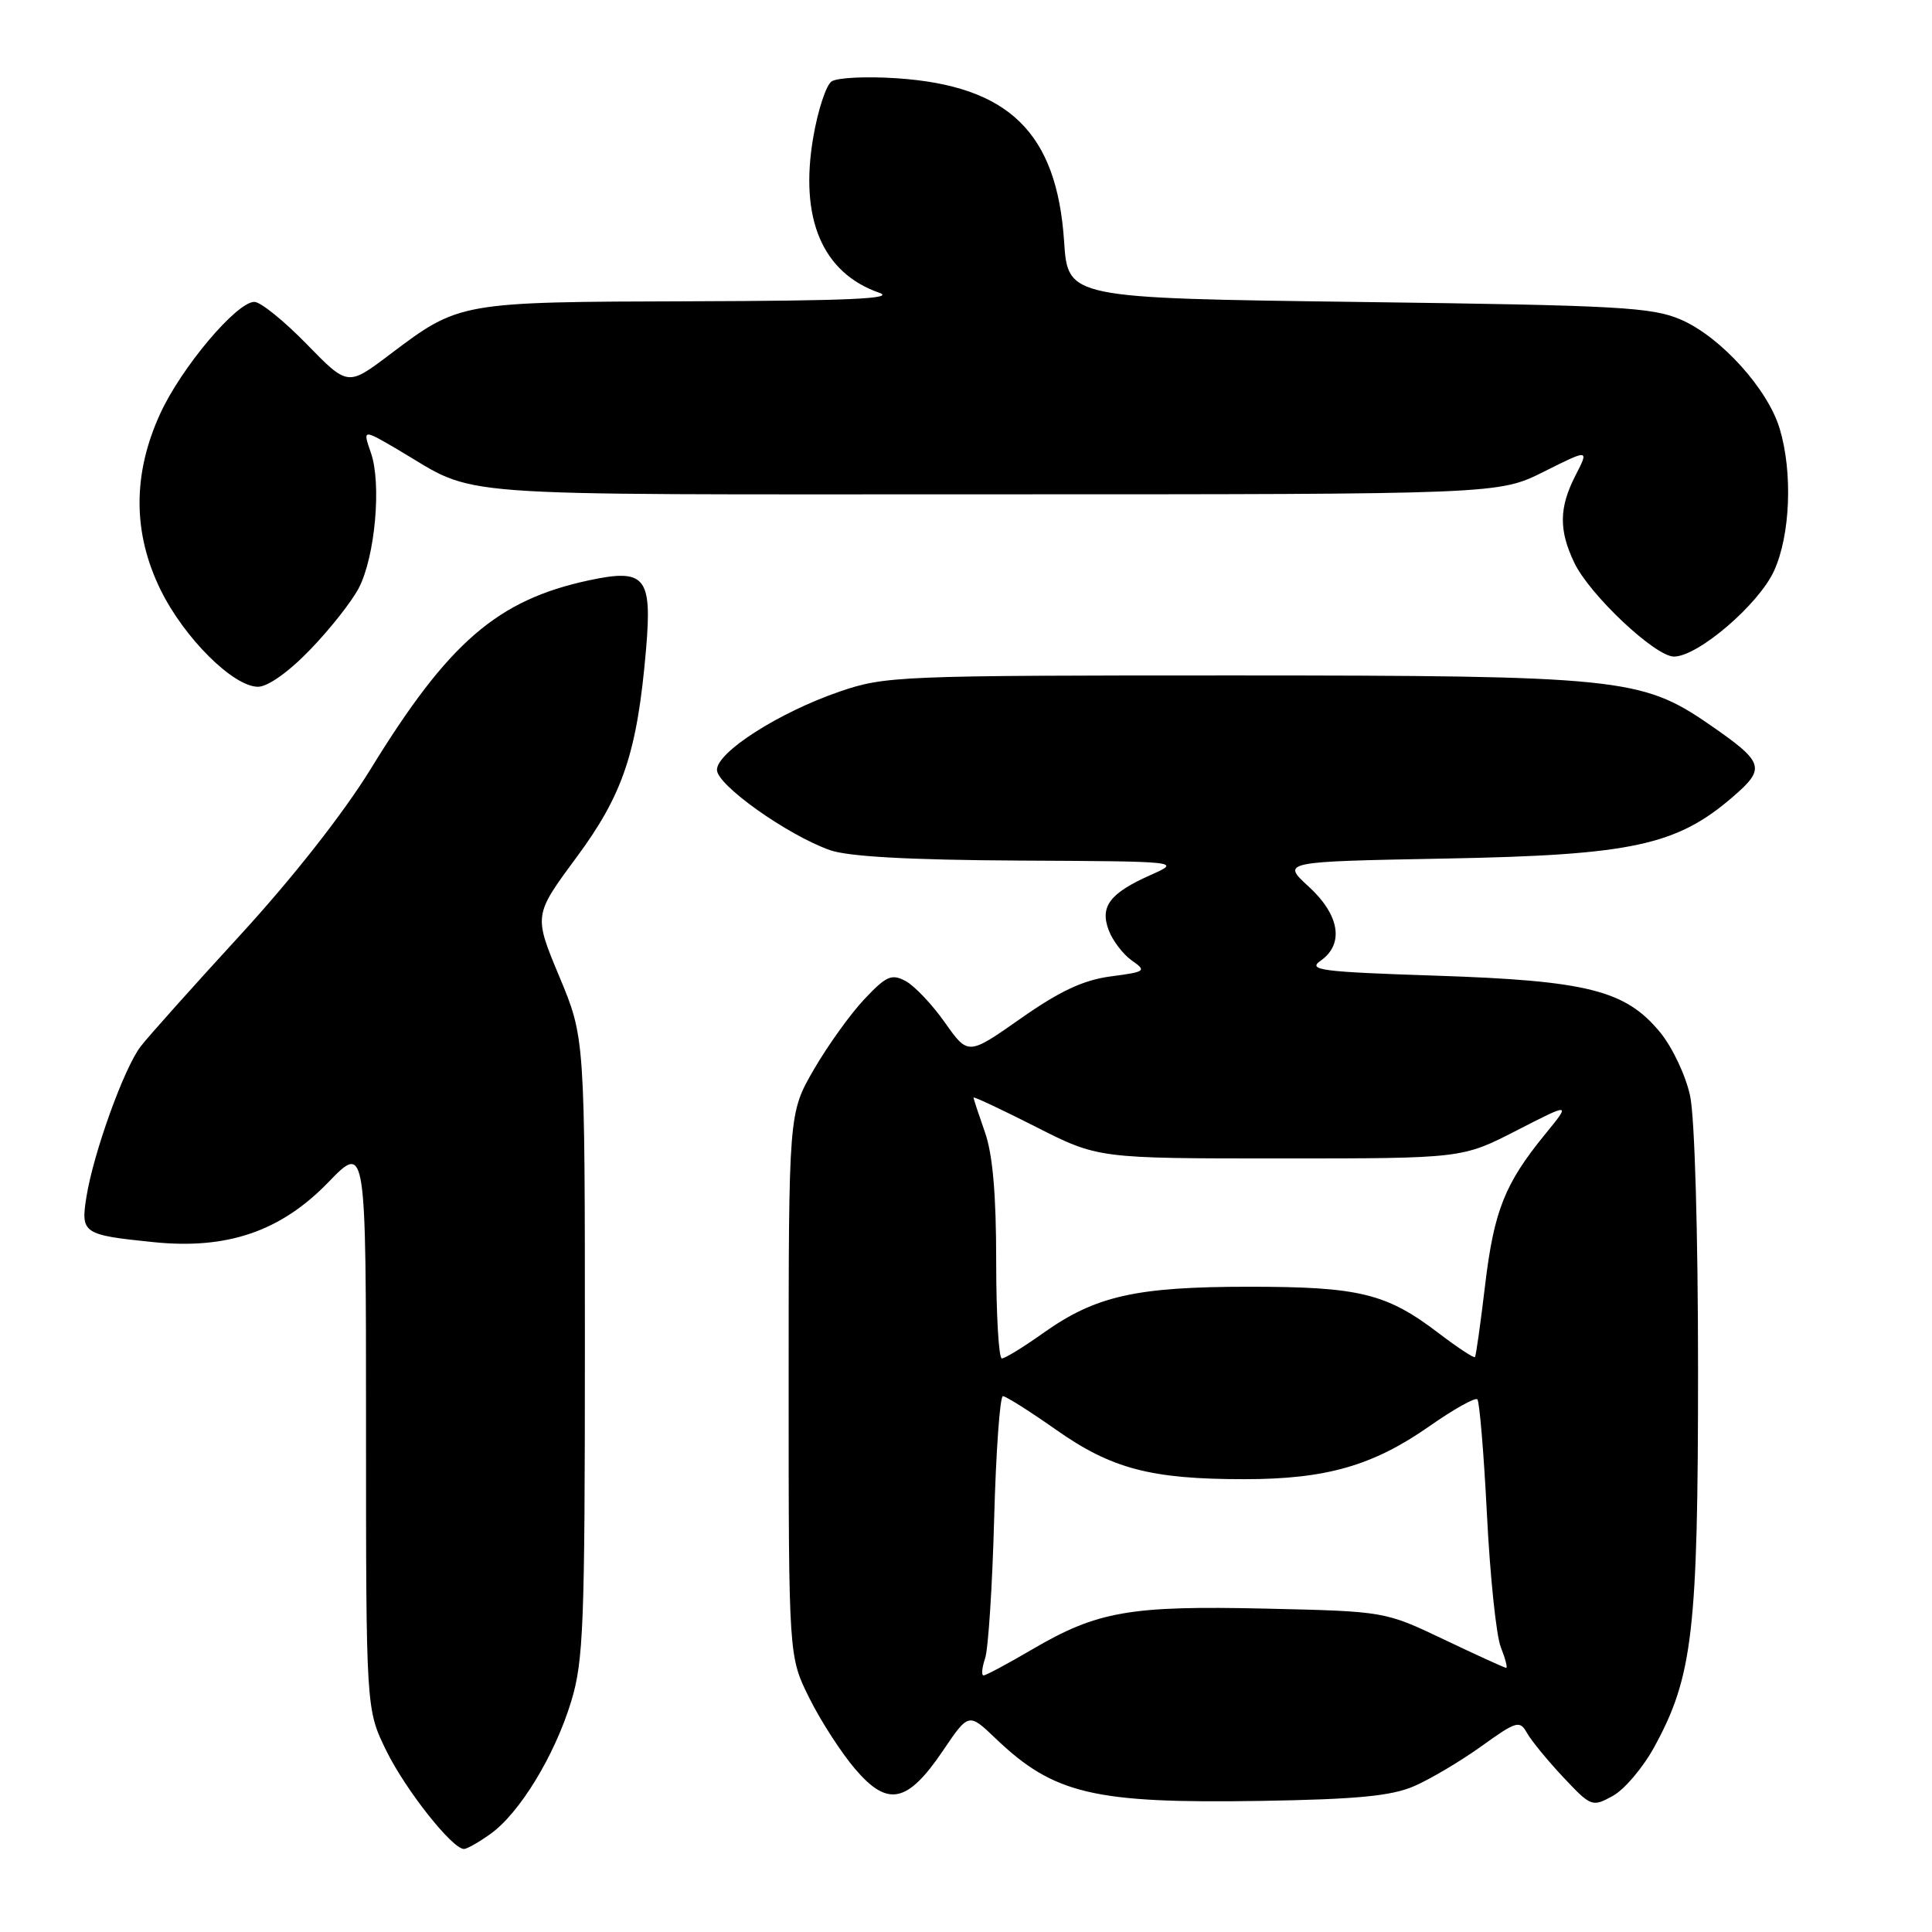 <?xml version="1.0" encoding="UTF-8" standalone="no"?>
<!DOCTYPE svg PUBLIC "-//W3C//DTD SVG 1.1//EN" "http://www.w3.org/Graphics/SVG/1.1/DTD/svg11.dtd" >
<svg xmlns="http://www.w3.org/2000/svg" xmlns:xlink="http://www.w3.org/1999/xlink" version="1.1" viewBox="0 0 256 256">
 <g >
 <path fill="currentColor"
d=" M 64.98 243.01 C 68.84 240.26 73.48 232.66 75.67 225.50 C 77.32 220.10 77.50 215.39 77.50 178.50 C 77.50 137.50 77.50 137.50 74.11 129.39 C 70.72 121.27 70.72 121.27 76.37 113.63 C 82.58 105.24 84.44 99.65 85.61 85.98 C 86.42 76.42 85.49 75.30 78.02 76.90 C 65.91 79.50 59.44 85.09 49.14 101.86 C 45.52 107.75 38.78 116.33 31.85 123.88 C 25.61 130.68 19.66 137.33 18.63 138.67 C 16.44 141.52 12.38 152.77 11.45 158.61 C 10.68 163.43 10.99 163.64 20.34 164.59 C 30.11 165.59 37.21 163.16 43.50 156.66 C 48.50 151.50 48.50 151.50 48.50 189.00 C 48.50 226.50 48.50 226.50 51.20 232.00 C 53.75 237.19 59.93 245.00 61.48 245.00 C 61.87 245.00 63.45 244.11 64.98 243.01 Z  M 187.39 236.67 C 189.53 235.74 193.54 233.36 196.29 231.39 C 200.95 228.04 201.37 227.92 202.33 229.62 C 202.89 230.63 205.06 233.27 207.13 235.48 C 210.83 239.41 210.97 239.47 213.70 237.97 C 215.24 237.13 217.72 234.20 219.21 231.47 C 224.30 222.15 225.00 216.14 225.00 181.60 C 225.00 163.45 224.56 148.03 223.95 145.22 C 223.38 142.52 221.59 138.75 219.96 136.77 C 215.38 131.21 210.31 129.94 190.24 129.28 C 174.99 128.78 173.21 128.54 174.99 127.30 C 178.14 125.09 177.52 121.24 173.40 117.47 C 169.80 114.17 169.80 114.17 191.65 113.76 C 216.25 113.30 222.17 112.02 229.63 105.57 C 234.04 101.76 233.79 101.02 226.37 95.91 C 217.53 89.83 214.34 89.51 163.50 89.50 C 119.07 89.50 117.29 89.57 111.25 91.64 C 103.24 94.39 95.00 99.65 95.00 102.01 C 95.00 104.02 104.27 110.61 109.95 112.64 C 112.36 113.50 120.43 113.95 135.00 114.03 C 156.50 114.14 156.50 114.14 152.49 115.93 C 147.05 118.35 145.71 120.11 146.92 123.28 C 147.44 124.66 148.82 126.46 149.97 127.27 C 151.96 128.66 151.82 128.77 147.17 129.38 C 143.55 129.86 140.43 131.32 135.27 134.94 C 128.28 139.85 128.28 139.85 125.21 135.50 C 123.53 133.11 121.18 130.63 120.01 130.00 C 118.14 129.00 117.44 129.31 114.52 132.41 C 112.67 134.37 109.67 138.56 107.83 141.73 C 104.50 147.50 104.50 147.50 104.50 183.50 C 104.50 219.50 104.50 219.50 107.24 225.00 C 108.74 228.03 111.48 232.26 113.31 234.40 C 117.63 239.47 120.23 238.93 124.93 232.00 C 128.35 226.94 128.35 226.94 131.93 230.36 C 139.63 237.73 144.94 238.98 167.00 238.63 C 179.83 238.42 184.37 237.98 187.39 236.67 Z  M 41.12 86.06 C 43.74 83.35 46.63 79.68 47.55 77.90 C 49.71 73.74 50.57 64.08 49.15 60.01 C 48.05 56.84 48.05 56.84 52.77 59.61 C 63.60 65.98 57.27 65.50 131.04 65.50 C 198.57 65.50 198.57 65.50 204.57 62.50 C 210.56 59.50 210.56 59.50 208.78 62.96 C 206.58 67.24 206.53 70.21 208.59 74.54 C 210.61 78.80 219.32 87.00 221.81 87.00 C 224.99 87.00 233.06 80.08 235.08 75.62 C 237.23 70.89 237.56 62.60 235.82 56.81 C 234.25 51.55 228.01 44.66 222.77 42.37 C 218.93 40.70 214.65 40.46 180.00 40.01 C 141.50 39.50 141.50 39.50 141.00 32.00 C 140.04 17.56 133.68 11.36 118.82 10.37 C 114.79 10.10 110.91 10.29 110.19 10.79 C 109.46 11.29 108.37 14.62 107.76 18.19 C 105.91 28.97 108.97 36.16 116.50 38.79 C 118.74 39.57 112.42 39.86 91.72 39.92 C 60.78 40.01 60.91 39.99 51.60 47.01 C 46.08 51.18 46.08 51.18 40.63 45.59 C 37.63 42.51 34.52 40.00 33.71 40.00 C 31.36 40.00 24.03 48.69 21.23 54.81 C 17.56 62.82 17.58 70.62 21.28 78.16 C 24.41 84.54 30.91 91.00 34.19 91.00 C 35.49 91.00 38.28 89.02 41.12 86.06 Z  M 130.53 219.75 C 130.95 218.51 131.49 210.19 131.73 201.25 C 131.97 192.31 132.50 185.00 132.89 185.00 C 133.29 185.00 136.45 187.00 139.92 189.44 C 147.29 194.63 152.50 196.00 164.87 196.00 C 175.71 196.00 181.92 194.22 189.42 188.97 C 192.62 186.73 195.47 185.13 195.76 185.42 C 196.04 185.71 196.62 192.60 197.03 200.72 C 197.44 208.85 198.26 216.74 198.86 218.25 C 199.46 219.76 199.78 221.00 199.58 221.00 C 199.37 221.00 195.67 219.31 191.35 217.25 C 183.50 213.51 183.50 213.51 167.70 213.15 C 149.71 212.74 145.41 213.49 136.76 218.56 C 133.53 220.45 130.64 222.00 130.33 222.00 C 130.02 222.00 130.11 220.99 130.53 219.75 Z  M 132.00 167.13 C 132.00 158.24 131.54 152.93 130.50 150.00 C 129.68 147.66 129.00 145.61 129.00 145.44 C 129.00 145.26 132.71 147.01 137.25 149.31 C 145.50 153.50 145.50 153.50 169.62 153.50 C 193.74 153.50 193.74 153.50 200.95 149.80 C 208.16 146.10 208.16 146.10 204.73 150.30 C 199.39 156.84 197.96 160.43 196.78 170.32 C 196.18 175.37 195.58 179.64 195.44 179.82 C 195.31 179.99 193.15 178.57 190.64 176.66 C 183.72 171.38 180.14 170.50 165.50 170.50 C 150.54 170.50 145.17 171.71 138.24 176.63 C 135.64 178.48 133.17 180.00 132.75 180.00 C 132.34 180.00 132.00 174.21 132.00 167.13 Z "/>
</g>
</svg>